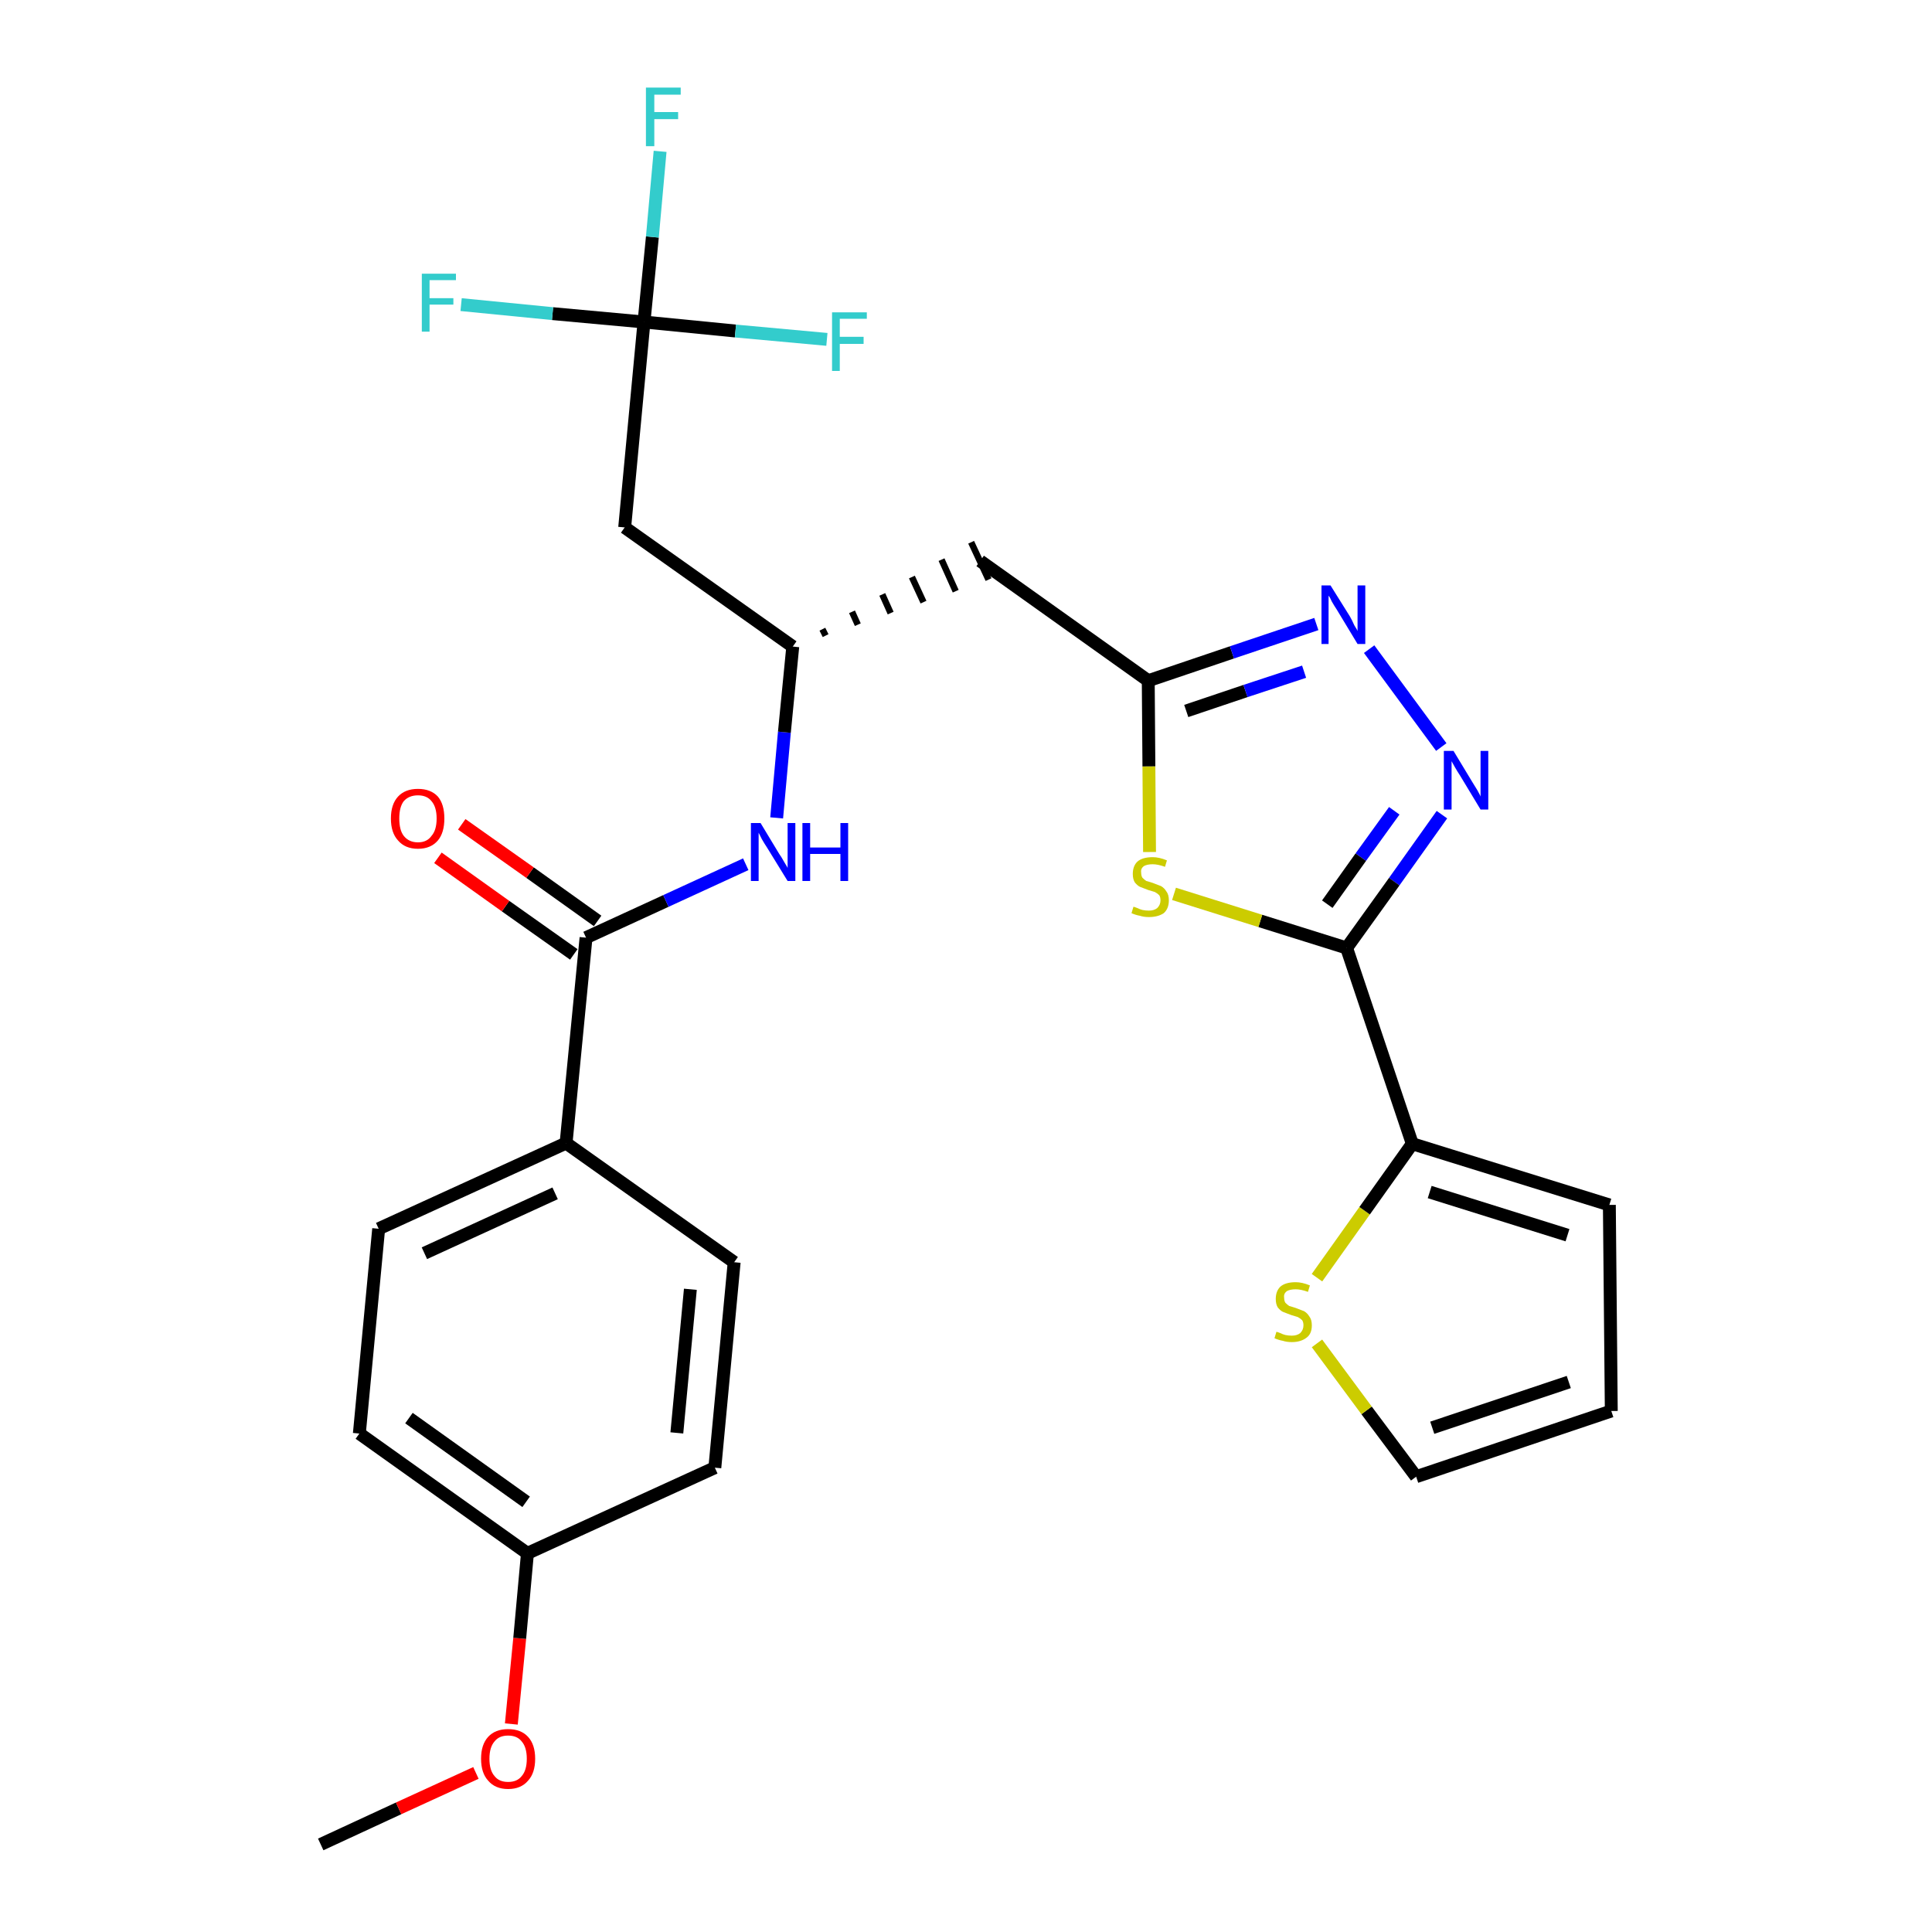 <?xml version='1.0' encoding='iso-8859-1'?>
<svg version='1.1' baseProfile='full'
              xmlns='http://www.w3.org/2000/svg'
                      xmlns:rdkit='http://www.rdkit.org/xml'
                      xmlns:xlink='http://www.w3.org/1999/xlink'
                  xml:space='preserve'
width='300px' height='300px' viewBox='0 0 300 300'>
<!-- END OF HEADER -->
<path class='bond-0 atom-0 atom-1' d='M 49.8,286.4 L 61.9,280.8' style='fill:none;fill-rule:evenodd;stroke:#000000;stroke-width:2.0px;stroke-linecap:butt;stroke-linejoin:miter;stroke-opacity:1' />
<path class='bond-0 atom-0 atom-1' d='M 61.9,280.8 L 73.9,275.3' style='fill:none;fill-rule:evenodd;stroke:#FF0000;stroke-width:2.0px;stroke-linecap:butt;stroke-linejoin:miter;stroke-opacity:1' />
<path class='bond-1 atom-1 atom-2' d='M 79.4,267.7 L 80.7,254.4' style='fill:none;fill-rule:evenodd;stroke:#FF0000;stroke-width:2.0px;stroke-linecap:butt;stroke-linejoin:miter;stroke-opacity:1' />
<path class='bond-1 atom-1 atom-2' d='M 80.7,254.4 L 81.9,241.2' style='fill:none;fill-rule:evenodd;stroke:#000000;stroke-width:2.0px;stroke-linecap:butt;stroke-linejoin:miter;stroke-opacity:1' />
<path class='bond-2 atom-2 atom-3' d='M 81.9,241.2 L 55.8,222.6' style='fill:none;fill-rule:evenodd;stroke:#000000;stroke-width:2.0px;stroke-linecap:butt;stroke-linejoin:miter;stroke-opacity:1' />
<path class='bond-2 atom-2 atom-3' d='M 81.7,233.2 L 63.5,220.2' style='fill:none;fill-rule:evenodd;stroke:#000000;stroke-width:2.0px;stroke-linecap:butt;stroke-linejoin:miter;stroke-opacity:1' />
<path class='bond-27 atom-27 atom-2' d='M 111.0,227.9 L 81.9,241.2' style='fill:none;fill-rule:evenodd;stroke:#000000;stroke-width:2.0px;stroke-linecap:butt;stroke-linejoin:miter;stroke-opacity:1' />
<path class='bond-3 atom-3 atom-4' d='M 55.8,222.6 L 58.8,190.8' style='fill:none;fill-rule:evenodd;stroke:#000000;stroke-width:2.0px;stroke-linecap:butt;stroke-linejoin:miter;stroke-opacity:1' />
<path class='bond-4 atom-4 atom-5' d='M 58.8,190.8 L 87.9,177.5' style='fill:none;fill-rule:evenodd;stroke:#000000;stroke-width:2.0px;stroke-linecap:butt;stroke-linejoin:miter;stroke-opacity:1' />
<path class='bond-4 atom-4 atom-5' d='M 65.9,194.6 L 86.2,185.3' style='fill:none;fill-rule:evenodd;stroke:#000000;stroke-width:2.0px;stroke-linecap:butt;stroke-linejoin:miter;stroke-opacity:1' />
<path class='bond-5 atom-5 atom-6' d='M 87.9,177.5 L 91.0,145.6' style='fill:none;fill-rule:evenodd;stroke:#000000;stroke-width:2.0px;stroke-linecap:butt;stroke-linejoin:miter;stroke-opacity:1' />
<path class='bond-25 atom-5 atom-26' d='M 87.9,177.5 L 114.0,196.0' style='fill:none;fill-rule:evenodd;stroke:#000000;stroke-width:2.0px;stroke-linecap:butt;stroke-linejoin:miter;stroke-opacity:1' />
<path class='bond-6 atom-6 atom-7' d='M 92.8,143.0 L 82.3,135.5' style='fill:none;fill-rule:evenodd;stroke:#000000;stroke-width:2.0px;stroke-linecap:butt;stroke-linejoin:miter;stroke-opacity:1' />
<path class='bond-6 atom-6 atom-7' d='M 82.3,135.5 L 71.7,128.0' style='fill:none;fill-rule:evenodd;stroke:#FF0000;stroke-width:2.0px;stroke-linecap:butt;stroke-linejoin:miter;stroke-opacity:1' />
<path class='bond-6 atom-6 atom-7' d='M 89.1,148.2 L 78.5,140.7' style='fill:none;fill-rule:evenodd;stroke:#000000;stroke-width:2.0px;stroke-linecap:butt;stroke-linejoin:miter;stroke-opacity:1' />
<path class='bond-6 atom-6 atom-7' d='M 78.5,140.7 L 68.0,133.2' style='fill:none;fill-rule:evenodd;stroke:#FF0000;stroke-width:2.0px;stroke-linecap:butt;stroke-linejoin:miter;stroke-opacity:1' />
<path class='bond-7 atom-6 atom-8' d='M 91.0,145.6 L 103.4,139.9' style='fill:none;fill-rule:evenodd;stroke:#000000;stroke-width:2.0px;stroke-linecap:butt;stroke-linejoin:miter;stroke-opacity:1' />
<path class='bond-7 atom-6 atom-8' d='M 103.4,139.9 L 115.8,134.2' style='fill:none;fill-rule:evenodd;stroke:#0000FF;stroke-width:2.0px;stroke-linecap:butt;stroke-linejoin:miter;stroke-opacity:1' />
<path class='bond-8 atom-8 atom-9' d='M 120.6,127.0 L 121.8,113.7' style='fill:none;fill-rule:evenodd;stroke:#0000FF;stroke-width:2.0px;stroke-linecap:butt;stroke-linejoin:miter;stroke-opacity:1' />
<path class='bond-8 atom-8 atom-9' d='M 121.8,113.7 L 123.1,100.4' style='fill:none;fill-rule:evenodd;stroke:#000000;stroke-width:2.0px;stroke-linecap:butt;stroke-linejoin:miter;stroke-opacity:1' />
<path class='bond-9 atom-9 atom-10' d='M 128.2,98.7 L 127.7,97.7' style='fill:none;fill-rule:evenodd;stroke:#000000;stroke-width:1.0px;stroke-linecap:butt;stroke-linejoin:miter;stroke-opacity:1' />
<path class='bond-9 atom-9 atom-10' d='M 133.2,97.0 L 132.3,95.0' style='fill:none;fill-rule:evenodd;stroke:#000000;stroke-width:1.0px;stroke-linecap:butt;stroke-linejoin:miter;stroke-opacity:1' />
<path class='bond-9 atom-9 atom-10' d='M 138.3,95.2 L 137.0,92.3' style='fill:none;fill-rule:evenodd;stroke:#000000;stroke-width:1.0px;stroke-linecap:butt;stroke-linejoin:miter;stroke-opacity:1' />
<path class='bond-9 atom-9 atom-10' d='M 143.4,93.5 L 141.6,89.6' style='fill:none;fill-rule:evenodd;stroke:#000000;stroke-width:1.0px;stroke-linecap:butt;stroke-linejoin:miter;stroke-opacity:1' />
<path class='bond-9 atom-9 atom-10' d='M 148.4,91.8 L 146.2,86.9' style='fill:none;fill-rule:evenodd;stroke:#000000;stroke-width:1.0px;stroke-linecap:butt;stroke-linejoin:miter;stroke-opacity:1' />
<path class='bond-9 atom-9 atom-10' d='M 153.5,90.0 L 150.8,84.2' style='fill:none;fill-rule:evenodd;stroke:#000000;stroke-width:1.0px;stroke-linecap:butt;stroke-linejoin:miter;stroke-opacity:1' />
<path class='bond-20 atom-9 atom-21' d='M 123.1,100.4 L 97.0,81.9' style='fill:none;fill-rule:evenodd;stroke:#000000;stroke-width:2.0px;stroke-linecap:butt;stroke-linejoin:miter;stroke-opacity:1' />
<path class='bond-10 atom-10 atom-11' d='M 152.2,87.1 L 178.3,105.7' style='fill:none;fill-rule:evenodd;stroke:#000000;stroke-width:2.0px;stroke-linecap:butt;stroke-linejoin:miter;stroke-opacity:1' />
<path class='bond-11 atom-11 atom-12' d='M 178.3,105.7 L 191.3,101.3' style='fill:none;fill-rule:evenodd;stroke:#000000;stroke-width:2.0px;stroke-linecap:butt;stroke-linejoin:miter;stroke-opacity:1' />
<path class='bond-11 atom-11 atom-12' d='M 191.3,101.3 L 204.4,96.9' style='fill:none;fill-rule:evenodd;stroke:#0000FF;stroke-width:2.0px;stroke-linecap:butt;stroke-linejoin:miter;stroke-opacity:1' />
<path class='bond-11 atom-11 atom-12' d='M 184.2,110.4 L 193.4,107.3' style='fill:none;fill-rule:evenodd;stroke:#000000;stroke-width:2.0px;stroke-linecap:butt;stroke-linejoin:miter;stroke-opacity:1' />
<path class='bond-11 atom-11 atom-12' d='M 193.4,107.3 L 202.5,104.3' style='fill:none;fill-rule:evenodd;stroke:#0000FF;stroke-width:2.0px;stroke-linecap:butt;stroke-linejoin:miter;stroke-opacity:1' />
<path class='bond-28 atom-20 atom-11' d='M 178.5,132.3 L 178.4,119.0' style='fill:none;fill-rule:evenodd;stroke:#CCCC00;stroke-width:2.0px;stroke-linecap:butt;stroke-linejoin:miter;stroke-opacity:1' />
<path class='bond-28 atom-20 atom-11' d='M 178.4,119.0 L 178.3,105.7' style='fill:none;fill-rule:evenodd;stroke:#000000;stroke-width:2.0px;stroke-linecap:butt;stroke-linejoin:miter;stroke-opacity:1' />
<path class='bond-12 atom-12 atom-13' d='M 212.6,100.8 L 223.8,116.0' style='fill:none;fill-rule:evenodd;stroke:#0000FF;stroke-width:2.0px;stroke-linecap:butt;stroke-linejoin:miter;stroke-opacity:1' />
<path class='bond-13 atom-13 atom-14' d='M 223.9,126.5 L 216.5,136.9' style='fill:none;fill-rule:evenodd;stroke:#0000FF;stroke-width:2.0px;stroke-linecap:butt;stroke-linejoin:miter;stroke-opacity:1' />
<path class='bond-13 atom-13 atom-14' d='M 216.5,136.9 L 209.1,147.2' style='fill:none;fill-rule:evenodd;stroke:#000000;stroke-width:2.0px;stroke-linecap:butt;stroke-linejoin:miter;stroke-opacity:1' />
<path class='bond-13 atom-13 atom-14' d='M 216.5,125.9 L 211.3,133.1' style='fill:none;fill-rule:evenodd;stroke:#0000FF;stroke-width:2.0px;stroke-linecap:butt;stroke-linejoin:miter;stroke-opacity:1' />
<path class='bond-13 atom-13 atom-14' d='M 211.3,133.1 L 206.1,140.4' style='fill:none;fill-rule:evenodd;stroke:#000000;stroke-width:2.0px;stroke-linecap:butt;stroke-linejoin:miter;stroke-opacity:1' />
<path class='bond-14 atom-14 atom-15' d='M 209.1,147.2 L 219.3,177.6' style='fill:none;fill-rule:evenodd;stroke:#000000;stroke-width:2.0px;stroke-linecap:butt;stroke-linejoin:miter;stroke-opacity:1' />
<path class='bond-19 atom-14 atom-20' d='M 209.1,147.2 L 195.7,143.0' style='fill:none;fill-rule:evenodd;stroke:#000000;stroke-width:2.0px;stroke-linecap:butt;stroke-linejoin:miter;stroke-opacity:1' />
<path class='bond-19 atom-14 atom-20' d='M 195.7,143.0 L 182.3,138.8' style='fill:none;fill-rule:evenodd;stroke:#CCCC00;stroke-width:2.0px;stroke-linecap:butt;stroke-linejoin:miter;stroke-opacity:1' />
<path class='bond-15 atom-15 atom-16' d='M 219.3,177.6 L 249.9,187.1' style='fill:none;fill-rule:evenodd;stroke:#000000;stroke-width:2.0px;stroke-linecap:butt;stroke-linejoin:miter;stroke-opacity:1' />
<path class='bond-15 atom-15 atom-16' d='M 222.0,185.1 L 243.4,191.8' style='fill:none;fill-rule:evenodd;stroke:#000000;stroke-width:2.0px;stroke-linecap:butt;stroke-linejoin:miter;stroke-opacity:1' />
<path class='bond-29 atom-19 atom-15' d='M 204.5,198.4 L 211.9,188.0' style='fill:none;fill-rule:evenodd;stroke:#CCCC00;stroke-width:2.0px;stroke-linecap:butt;stroke-linejoin:miter;stroke-opacity:1' />
<path class='bond-29 atom-19 atom-15' d='M 211.9,188.0 L 219.3,177.6' style='fill:none;fill-rule:evenodd;stroke:#000000;stroke-width:2.0px;stroke-linecap:butt;stroke-linejoin:miter;stroke-opacity:1' />
<path class='bond-16 atom-16 atom-17' d='M 249.9,187.1 L 250.2,219.1' style='fill:none;fill-rule:evenodd;stroke:#000000;stroke-width:2.0px;stroke-linecap:butt;stroke-linejoin:miter;stroke-opacity:1' />
<path class='bond-17 atom-17 atom-18' d='M 250.2,219.1 L 219.9,229.3' style='fill:none;fill-rule:evenodd;stroke:#000000;stroke-width:2.0px;stroke-linecap:butt;stroke-linejoin:miter;stroke-opacity:1' />
<path class='bond-17 atom-17 atom-18' d='M 243.6,214.6 L 222.4,221.7' style='fill:none;fill-rule:evenodd;stroke:#000000;stroke-width:2.0px;stroke-linecap:butt;stroke-linejoin:miter;stroke-opacity:1' />
<path class='bond-18 atom-18 atom-19' d='M 219.9,229.3 L 212.2,219.0' style='fill:none;fill-rule:evenodd;stroke:#000000;stroke-width:2.0px;stroke-linecap:butt;stroke-linejoin:miter;stroke-opacity:1' />
<path class='bond-18 atom-18 atom-19' d='M 212.2,219.0 L 204.5,208.6' style='fill:none;fill-rule:evenodd;stroke:#CCCC00;stroke-width:2.0px;stroke-linecap:butt;stroke-linejoin:miter;stroke-opacity:1' />
<path class='bond-21 atom-21 atom-22' d='M 97.0,81.9 L 100.0,50.0' style='fill:none;fill-rule:evenodd;stroke:#000000;stroke-width:2.0px;stroke-linecap:butt;stroke-linejoin:miter;stroke-opacity:1' />
<path class='bond-22 atom-22 atom-23' d='M 100.0,50.0 L 101.3,36.8' style='fill:none;fill-rule:evenodd;stroke:#000000;stroke-width:2.0px;stroke-linecap:butt;stroke-linejoin:miter;stroke-opacity:1' />
<path class='bond-22 atom-22 atom-23' d='M 101.3,36.8 L 102.5,23.5' style='fill:none;fill-rule:evenodd;stroke:#33CCCC;stroke-width:2.0px;stroke-linecap:butt;stroke-linejoin:miter;stroke-opacity:1' />
<path class='bond-23 atom-22 atom-24' d='M 100.0,50.0 L 85.8,48.7' style='fill:none;fill-rule:evenodd;stroke:#000000;stroke-width:2.0px;stroke-linecap:butt;stroke-linejoin:miter;stroke-opacity:1' />
<path class='bond-23 atom-22 atom-24' d='M 85.8,48.7 L 71.6,47.3' style='fill:none;fill-rule:evenodd;stroke:#33CCCC;stroke-width:2.0px;stroke-linecap:butt;stroke-linejoin:miter;stroke-opacity:1' />
<path class='bond-24 atom-22 atom-25' d='M 100.0,50.0 L 114.2,51.4' style='fill:none;fill-rule:evenodd;stroke:#000000;stroke-width:2.0px;stroke-linecap:butt;stroke-linejoin:miter;stroke-opacity:1' />
<path class='bond-24 atom-22 atom-25' d='M 114.2,51.4 L 128.4,52.7' style='fill:none;fill-rule:evenodd;stroke:#33CCCC;stroke-width:2.0px;stroke-linecap:butt;stroke-linejoin:miter;stroke-opacity:1' />
<path class='bond-26 atom-26 atom-27' d='M 114.0,196.0 L 111.0,227.9' style='fill:none;fill-rule:evenodd;stroke:#000000;stroke-width:2.0px;stroke-linecap:butt;stroke-linejoin:miter;stroke-opacity:1' />
<path class='bond-26 atom-26 atom-27' d='M 107.2,200.2 L 105.1,222.5' style='fill:none;fill-rule:evenodd;stroke:#000000;stroke-width:2.0px;stroke-linecap:butt;stroke-linejoin:miter;stroke-opacity:1' />
<path  class='atom-1' d='M 74.7 273.1
Q 74.7 270.9, 75.8 269.7
Q 76.9 268.5, 78.9 268.5
Q 80.9 268.5, 82.0 269.7
Q 83.1 270.9, 83.1 273.1
Q 83.1 275.3, 82.0 276.5
Q 80.9 277.8, 78.9 277.8
Q 76.9 277.8, 75.8 276.5
Q 74.7 275.3, 74.7 273.1
M 78.9 276.7
Q 80.3 276.7, 81.0 275.8
Q 81.8 274.9, 81.8 273.1
Q 81.8 271.3, 81.0 270.4
Q 80.3 269.5, 78.9 269.5
Q 77.5 269.5, 76.8 270.4
Q 76.0 271.3, 76.0 273.1
Q 76.0 274.9, 76.8 275.8
Q 77.5 276.7, 78.9 276.7
' fill='#FF0000'/>
<path  class='atom-7' d='M 60.7 127.1
Q 60.7 124.9, 61.8 123.7
Q 62.9 122.5, 64.9 122.5
Q 66.9 122.5, 68.0 123.7
Q 69.0 124.9, 69.0 127.1
Q 69.0 129.3, 68.0 130.5
Q 66.9 131.8, 64.9 131.8
Q 62.9 131.8, 61.8 130.5
Q 60.7 129.3, 60.7 127.1
M 64.9 130.8
Q 66.3 130.8, 67.0 129.8
Q 67.8 128.9, 67.8 127.1
Q 67.8 125.3, 67.0 124.4
Q 66.3 123.5, 64.9 123.5
Q 63.5 123.5, 62.7 124.4
Q 62.0 125.3, 62.0 127.1
Q 62.0 128.9, 62.7 129.8
Q 63.5 130.8, 64.9 130.8
' fill='#FF0000'/>
<path  class='atom-8' d='M 118.1 127.8
L 121.0 132.6
Q 121.3 133.0, 121.8 133.9
Q 122.3 134.7, 122.3 134.8
L 122.3 127.8
L 123.5 127.8
L 123.5 136.8
L 122.3 136.8
L 119.1 131.6
Q 118.7 131.0, 118.3 130.3
Q 117.9 129.5, 117.8 129.3
L 117.8 136.8
L 116.6 136.8
L 116.6 127.8
L 118.1 127.8
' fill='#0000FF'/>
<path  class='atom-8' d='M 124.6 127.8
L 125.8 127.8
L 125.8 131.6
L 130.5 131.6
L 130.5 127.8
L 131.7 127.8
L 131.7 136.8
L 130.5 136.8
L 130.5 132.6
L 125.8 132.6
L 125.8 136.8
L 124.6 136.8
L 124.6 127.8
' fill='#0000FF'/>
<path  class='atom-12' d='M 206.6 90.9
L 209.6 95.7
Q 209.9 96.2, 210.3 97.1
Q 210.8 97.9, 210.8 98.0
L 210.8 90.9
L 212.0 90.9
L 212.0 100.0
L 210.8 100.0
L 207.6 94.7
Q 207.2 94.1, 206.8 93.4
Q 206.5 92.7, 206.3 92.5
L 206.3 100.0
L 205.2 100.0
L 205.2 90.9
L 206.6 90.9
' fill='#0000FF'/>
<path  class='atom-13' d='M 225.7 116.6
L 228.6 121.4
Q 228.9 121.9, 229.4 122.7
Q 229.9 123.6, 229.9 123.7
L 229.9 116.6
L 231.1 116.6
L 231.1 125.7
L 229.9 125.7
L 226.7 120.4
Q 226.3 119.8, 225.9 119.1
Q 225.5 118.4, 225.4 118.2
L 225.4 125.7
L 224.2 125.7
L 224.2 116.6
L 225.7 116.6
' fill='#0000FF'/>
<path  class='atom-19' d='M 198.2 206.8
Q 198.3 206.8, 198.8 207.0
Q 199.2 207.2, 199.6 207.3
Q 200.1 207.4, 200.6 207.4
Q 201.4 207.4, 201.9 207.0
Q 202.4 206.5, 202.4 205.8
Q 202.4 205.3, 202.2 205.0
Q 201.9 204.7, 201.5 204.5
Q 201.2 204.4, 200.5 204.2
Q 199.7 203.9, 199.2 203.7
Q 198.8 203.5, 198.4 203.0
Q 198.1 202.5, 198.1 201.7
Q 198.1 200.5, 198.8 199.8
Q 199.6 199.1, 201.2 199.1
Q 202.2 199.1, 203.4 199.6
L 203.1 200.6
Q 202.0 200.2, 201.2 200.2
Q 200.3 200.2, 199.8 200.5
Q 199.3 200.9, 199.4 201.5
Q 199.4 202.0, 199.6 202.3
Q 199.9 202.6, 200.2 202.8
Q 200.6 202.9, 201.2 203.1
Q 202.0 203.4, 202.5 203.6
Q 203.0 203.9, 203.3 204.4
Q 203.7 204.9, 203.7 205.8
Q 203.7 207.1, 202.9 207.7
Q 202.0 208.4, 200.6 208.4
Q 199.8 208.4, 199.2 208.2
Q 198.6 208.1, 197.9 207.8
L 198.2 206.8
' fill='#CCCC00'/>
<path  class='atom-20' d='M 176.0 140.8
Q 176.1 140.8, 176.6 141.0
Q 177.0 141.2, 177.4 141.3
Q 177.9 141.4, 178.4 141.4
Q 179.2 141.4, 179.7 141.0
Q 180.2 140.5, 180.2 139.8
Q 180.2 139.3, 180.0 139.0
Q 179.7 138.7, 179.3 138.5
Q 179.0 138.4, 178.3 138.2
Q 177.5 137.9, 177.0 137.7
Q 176.6 137.5, 176.2 137.0
Q 175.9 136.5, 175.9 135.7
Q 175.9 134.5, 176.6 133.8
Q 177.4 133.1, 179.0 133.1
Q 180.0 133.1, 181.2 133.6
L 180.9 134.6
Q 179.8 134.2, 179.0 134.2
Q 178.1 134.2, 177.6 134.5
Q 177.1 134.9, 177.2 135.5
Q 177.2 136.0, 177.4 136.3
Q 177.7 136.6, 178.0 136.8
Q 178.4 136.9, 179.0 137.1
Q 179.8 137.4, 180.3 137.6
Q 180.8 137.9, 181.1 138.4
Q 181.5 138.9, 181.5 139.8
Q 181.5 141.1, 180.7 141.8
Q 179.8 142.4, 178.4 142.4
Q 177.6 142.4, 177.0 142.2
Q 176.4 142.1, 175.7 141.8
L 176.0 140.8
' fill='#CCCC00'/>
<path  class='atom-23' d='M 100.3 13.6
L 105.7 13.6
L 105.7 14.7
L 101.6 14.7
L 101.6 17.4
L 105.3 17.4
L 105.3 18.5
L 101.6 18.5
L 101.6 22.7
L 100.3 22.7
L 100.3 13.6
' fill='#33CCCC'/>
<path  class='atom-24' d='M 65.5 42.5
L 70.8 42.5
L 70.8 43.5
L 66.7 43.5
L 66.7 46.3
L 70.4 46.3
L 70.4 47.3
L 66.7 47.3
L 66.7 51.5
L 65.5 51.5
L 65.5 42.5
' fill='#33CCCC'/>
<path  class='atom-25' d='M 129.2 48.5
L 134.6 48.5
L 134.6 49.5
L 130.4 49.5
L 130.4 52.3
L 134.1 52.3
L 134.1 53.4
L 130.4 53.4
L 130.4 57.6
L 129.2 57.6
L 129.2 48.5
' fill='#33CCCC'/>
</svg>
